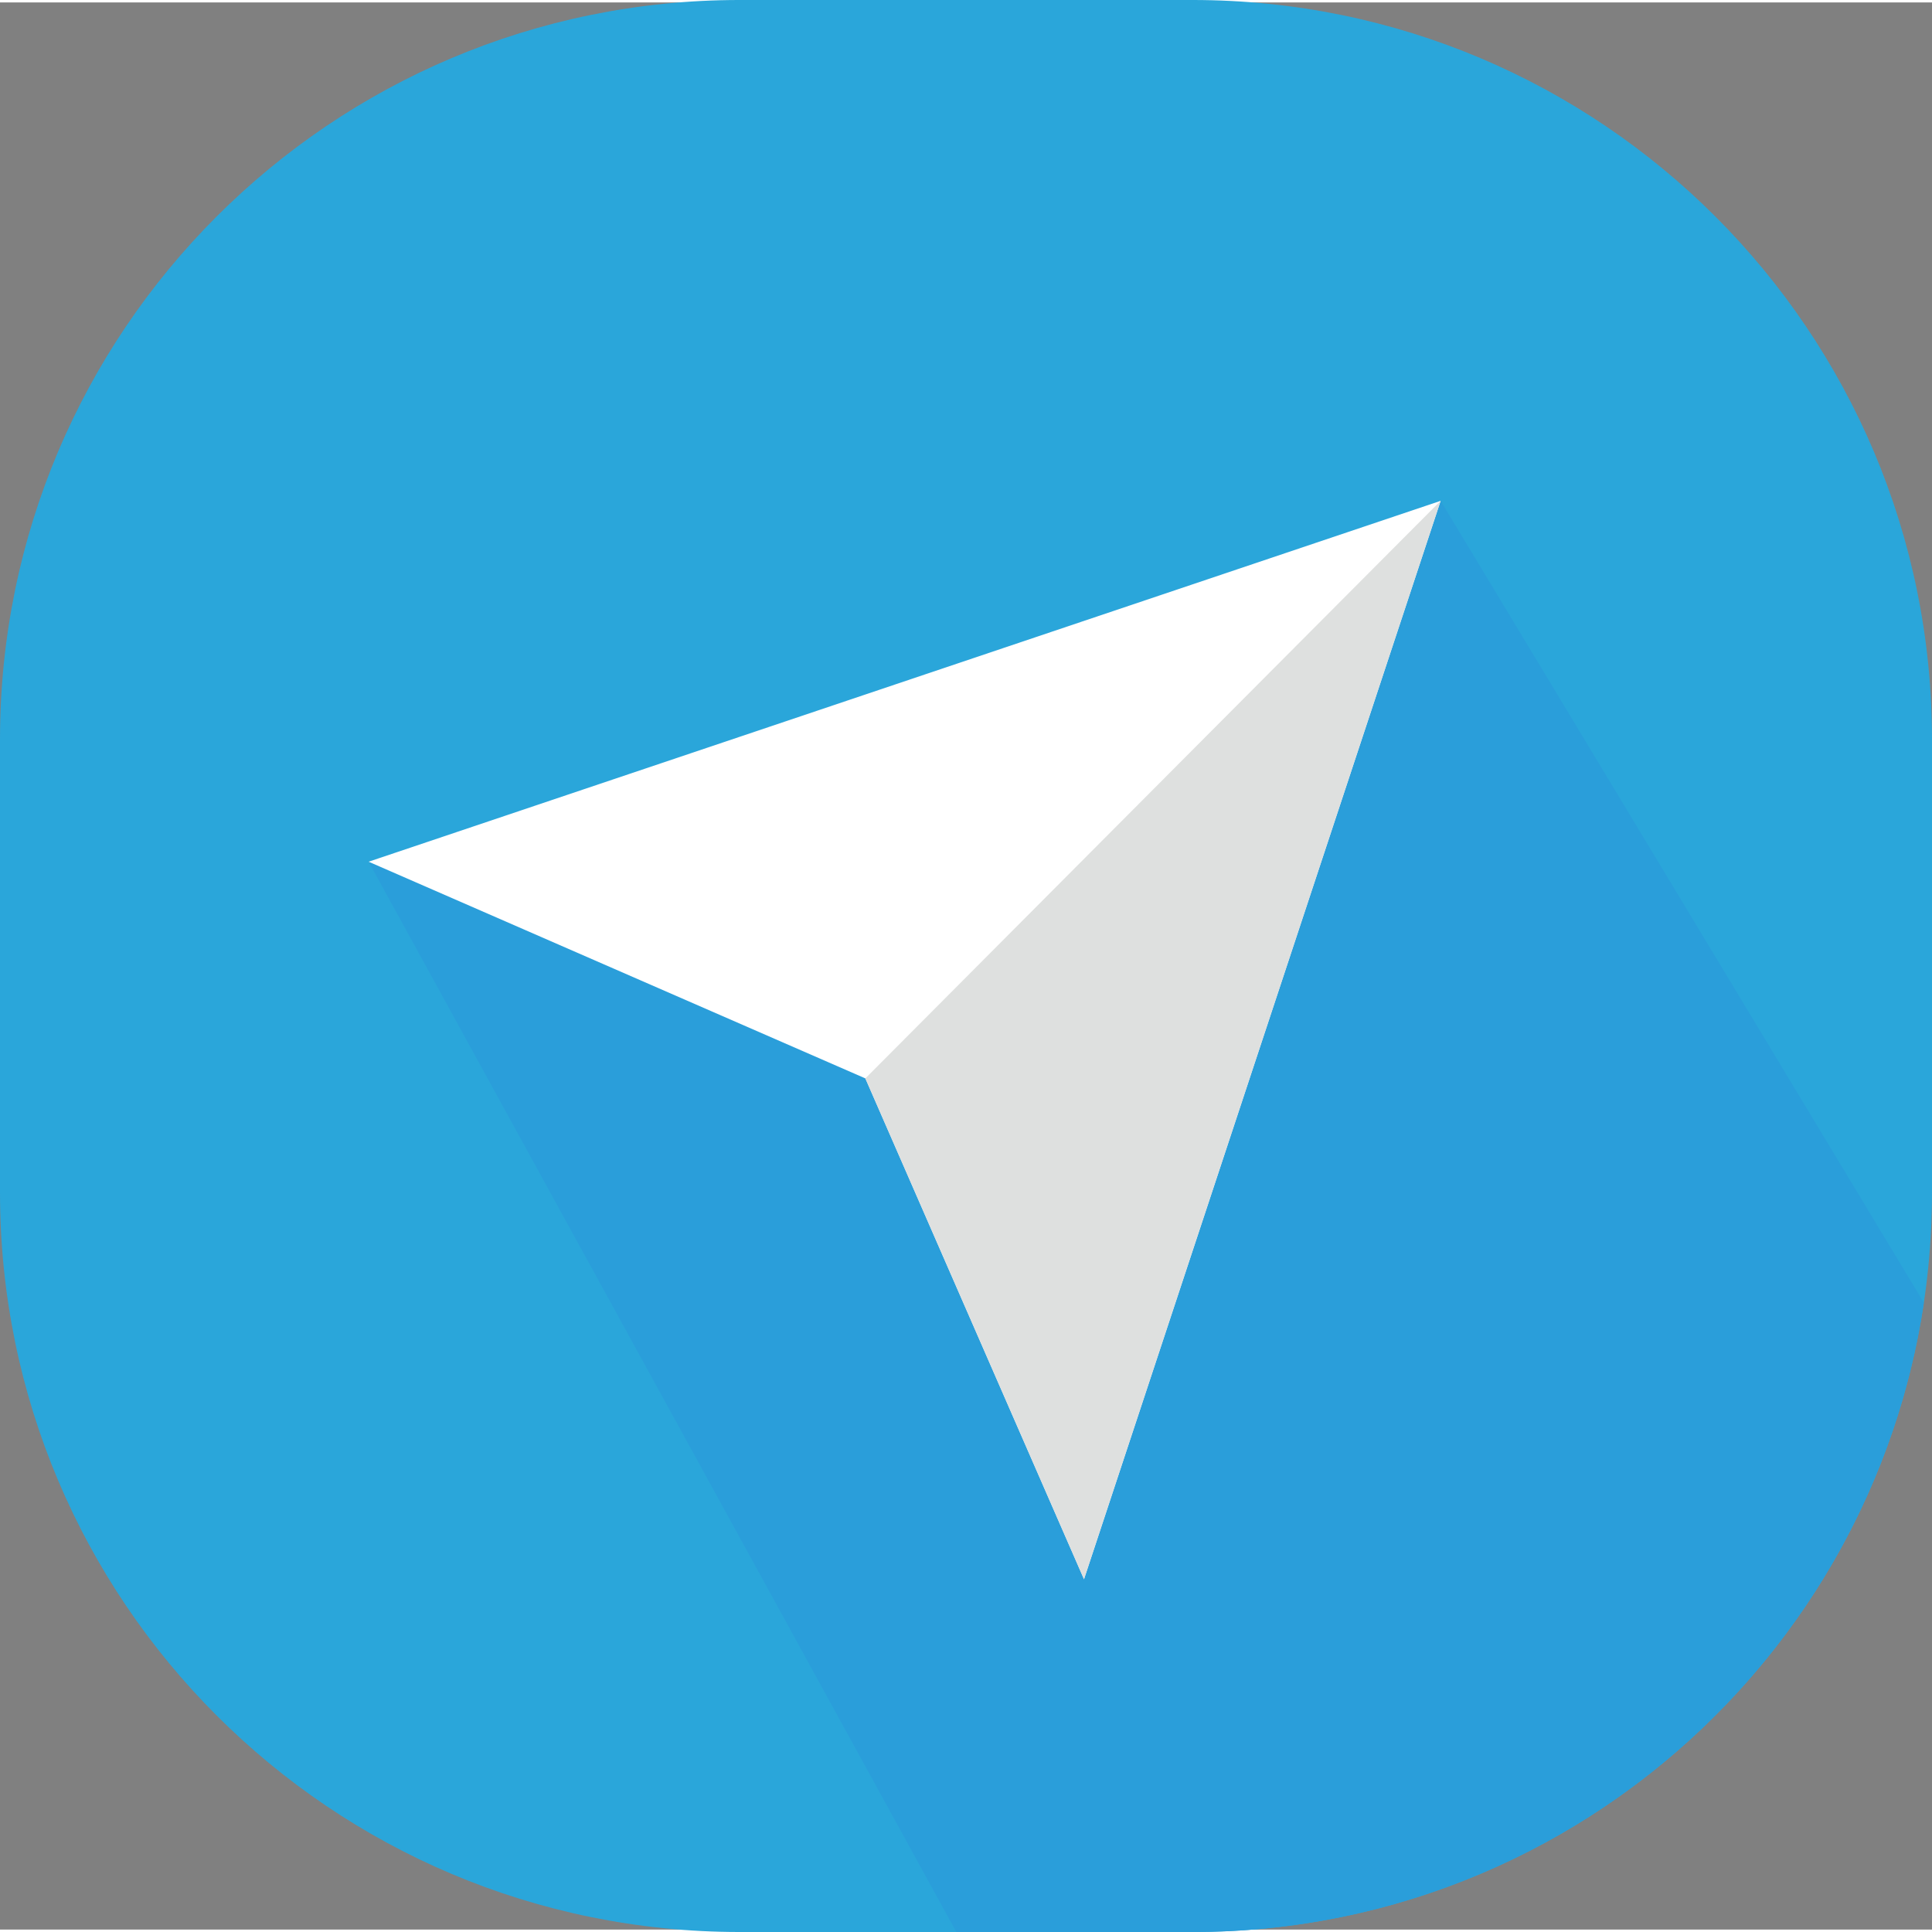 <?xml version="1.0" encoding="utf-8"?>
<svg version="1.1" id="sloi_1" xmlns="http://www.w3.org/2000/svg" xmlns:xlink="http://www.w3.org/1999/xlink" x="0px" y="0px"
	 width="60px" height="60px" viewBox="0 0 260.98 260.321" enable-background="new 0 0 260.98 260.321"
	 xml:space="preserve">
<rect x="0" y="0" width="260.98" height="260.321" fill="#808080" stroke="none"/>
<circle display="none" fill="#3C3C3C" cx="126.962" cy="131.081" r="143.5"/>

<g>
	<path fill-rule="evenodd" clip-rule="evenodd" fill="none" d="M115.407,224.248"/>
</g>
<g>
	<path fill="#333333" d="M517.119,102.438V88.741L436.351,8.748l-85.11,42.833l-17.417,21.5v6.611l-31,1.889l3,6.375l45.417,47.375
		l16.708,16.375l-2.875,5l-2.75,1.125l44.974,44.49h9.938c20.728,0,39.98-6.314,55.94-17.124
		c13.347-10.673,24.738-23.683,33.572-38.404C513.382,133.428,517.119,118.371,517.119,102.438z"/>
</g>
<path d="M528.241,297.074l0.233-1.986c-0.148-0.018-13.007-1.488-27.396-0.605c1.354-4.715,1.968-9.861,2.163-15.317
	c0.469-13.096-3.93-23.318-11.574-30.869c1.027-6.322,1.813-16.229-1.315-24.048c0,0-15.269,1.298-26.994,9.816
	c-6.912-1.55-14.375-2.316-22.116-2.316c-7.285,0-14.271,0.921-20.737,2.641c-11.779-8.808-27.43-10.141-27.43-10.141
	c-3.567,8.918-2.045,20.545-0.879,26.479c-7.357,8.161-11.274,18.581-10.121,30.521c0.459,4.75,1.351,9.194,2.786,13.281
	c-14.693-0.984-28.002,0.54-28.153,0.559l0.233,1.986c0.153-0.017,13.854-1.582,28.705-0.483c0.349,0.852,0.731,1.68,1.132,2.496
	c-5.399-0.44-15.474-0.612-27.683,2.271l0.46,1.947c12.893-3.045,23.545-2.57,28.355-2.093
	c6.244,10.868,17.894,18.275,37.937,20.768c-3.436,2.388-6.129,5.988-6.606,11.435c-0.037,0.417-0.068,0.866-0.097,1.326
	c-12.171-0.235-13.299,0.023-17.069-2.159c-3.167-1.833-6.387-4.971-8.333-6.833c-9.38-8.976-16.167-6.334-16.167-6.334
	c8.5,3.833,9.56,11.358,12.5,15.334c6.115,8.271,9.673,10.491,14,11.083c3.131,0.429,10.358,0.828,14.872,1.049
	c0.066,6.434,0.291,13.146,0.378,17.451c0.02,0.979,0.111,2.938,0.083,3.917c-0.041,1.485-0.167,2.166-3.083,5.083
	c0,0,13.583,1.916,13.167-10.417l0.009-23.583l2.241-2c0,0,0.125,22.208,0,29.583c-0.03,1.755,0.334,4.549-2.583,6.524
	c0,0,12.979,2.006,13.417-5.524c0.437-7.503,0-30.083,0-30.083l1.249-1.25l1.249,1.25c0,0-0.437,22.58,0,30.083
	c0.438,7.53,13.417,5.524,13.417,5.524c-2.917-1.976-2.553-4.77-2.583-6.524c-0.125-7.375,0-29.583,0-29.583l2.241,2l0.009,23.583
	c-0.417,12.333,13.167,10.417,13.167,10.417c-2.917-2.917-3.042-3.598-3.083-5.083c-0.027-0.979,0.063-2.938,0.083-3.917
	c0.158-7.728,0.758-23.217,0.083-30.917c-0.491-5.599-3.324-9.246-6.898-11.631c20.962-2.727,31.695-10.225,36.998-20.684
	c5.253-0.421,15.223-0.604,27.121,2.205l0.46-1.947c-11.438-2.7-21.005-2.721-26.607-2.351c0.345-0.812,0.664-1.637,0.954-2.479
	C514.935,295.553,528.092,297.057,528.241,297.074z M383.511,321.518c-0.311,0-0.563-0.252-0.563-0.563s0.252-0.563,0.563-0.563
	s0.563,0.252,0.563,0.563S383.822,321.518,383.511,321.518z M385.949,322.914c-0.322,0-0.583-0.261-0.583-0.583
	s0.261-0.583,0.583-0.583s0.583,0.261,0.583,0.583S386.271,322.914,385.949,322.914z M388.449,325.143
	c-0.38,0-0.688-0.308-0.688-0.688s0.308-0.688,0.688-0.688s0.688,0.308,0.688,0.688S388.829,325.143,388.449,325.143z
	 M390.886,327.581c-0.414,0-0.75-0.336-0.75-0.75s0.336-0.75,0.75-0.75s0.75,0.336,0.75,0.75S391.3,327.581,390.886,327.581z
	 M393.511,330.831c-0.587,0-1.063-0.476-1.063-1.063s0.476-1.063,1.063-1.063s1.063,0.476,1.063,1.063
	S394.098,330.831,393.511,330.831z M396.636,333.706c-0.621,0-1.125-0.504-1.125-1.125s0.504-1.125,1.125-1.125
	s1.125,0.504,1.125,1.125S397.257,333.706,396.636,333.706z M400.761,336.768c-0.69,0-1.25-0.56-1.25-1.25s0.56-1.25,1.25-1.25
	s1.25,0.56,1.25,1.25S401.452,336.768,400.761,336.768z M405.824,338.018c-0.69,0-1.25-0.56-1.25-1.25s0.56-1.25,1.25-1.25
	s1.25,0.56,1.25,1.25S406.514,338.018,405.824,338.018z M411.199,338.331c-0.69,0-1.25-0.56-1.25-1.25s0.56-1.25,1.25-1.25
	s1.25,0.56,1.25,1.25S411.889,338.331,411.199,338.331z M416.636,338.331c-0.69,0-1.25-0.56-1.25-1.25s0.56-1.25,1.25-1.25
	s1.25,0.56,1.25,1.25S417.327,338.331,416.636,338.331z"/>
<path fill-rule="evenodd" clip-rule="evenodd" fill="none" stroke="#FF0000" d="M-163.718,19.331"/>
<g>
	<path fill-rule="evenodd" clip-rule="evenodd" fill="#2AA6DA" d="M260.98,160.768c0,55.167-44.72,99.883-99.883,99.883H99.883
		C44.715,260.651,0,215.935,0,160.768V99.553C0,44.391,44.715-0.33,99.883-0.33h61.215c55.163,0,99.883,44.721,99.883,99.883
		V160.768z"/>
</g>
<path fill-rule="evenodd" clip-rule="evenodd" fill="#2A9EDA" d="M194.606,67.324L49.792,116.073l79.392,144.581h31.914
	c50.109,0,91.598-36.898,98.78-85.011L194.606,67.324z"/>
<polygon fill-rule="evenodd" clip-rule="evenodd" fill="#FFFFFF" points="49.792,116.073 194.606,67.324 146.43,212.998 
	116.894,145.343 "/>
<polygon fill-rule="evenodd" clip-rule="evenodd" fill="#DEE0DF" points="146.43,212.998 194.606,67.324 116.894,145.343 "/>
</svg>
